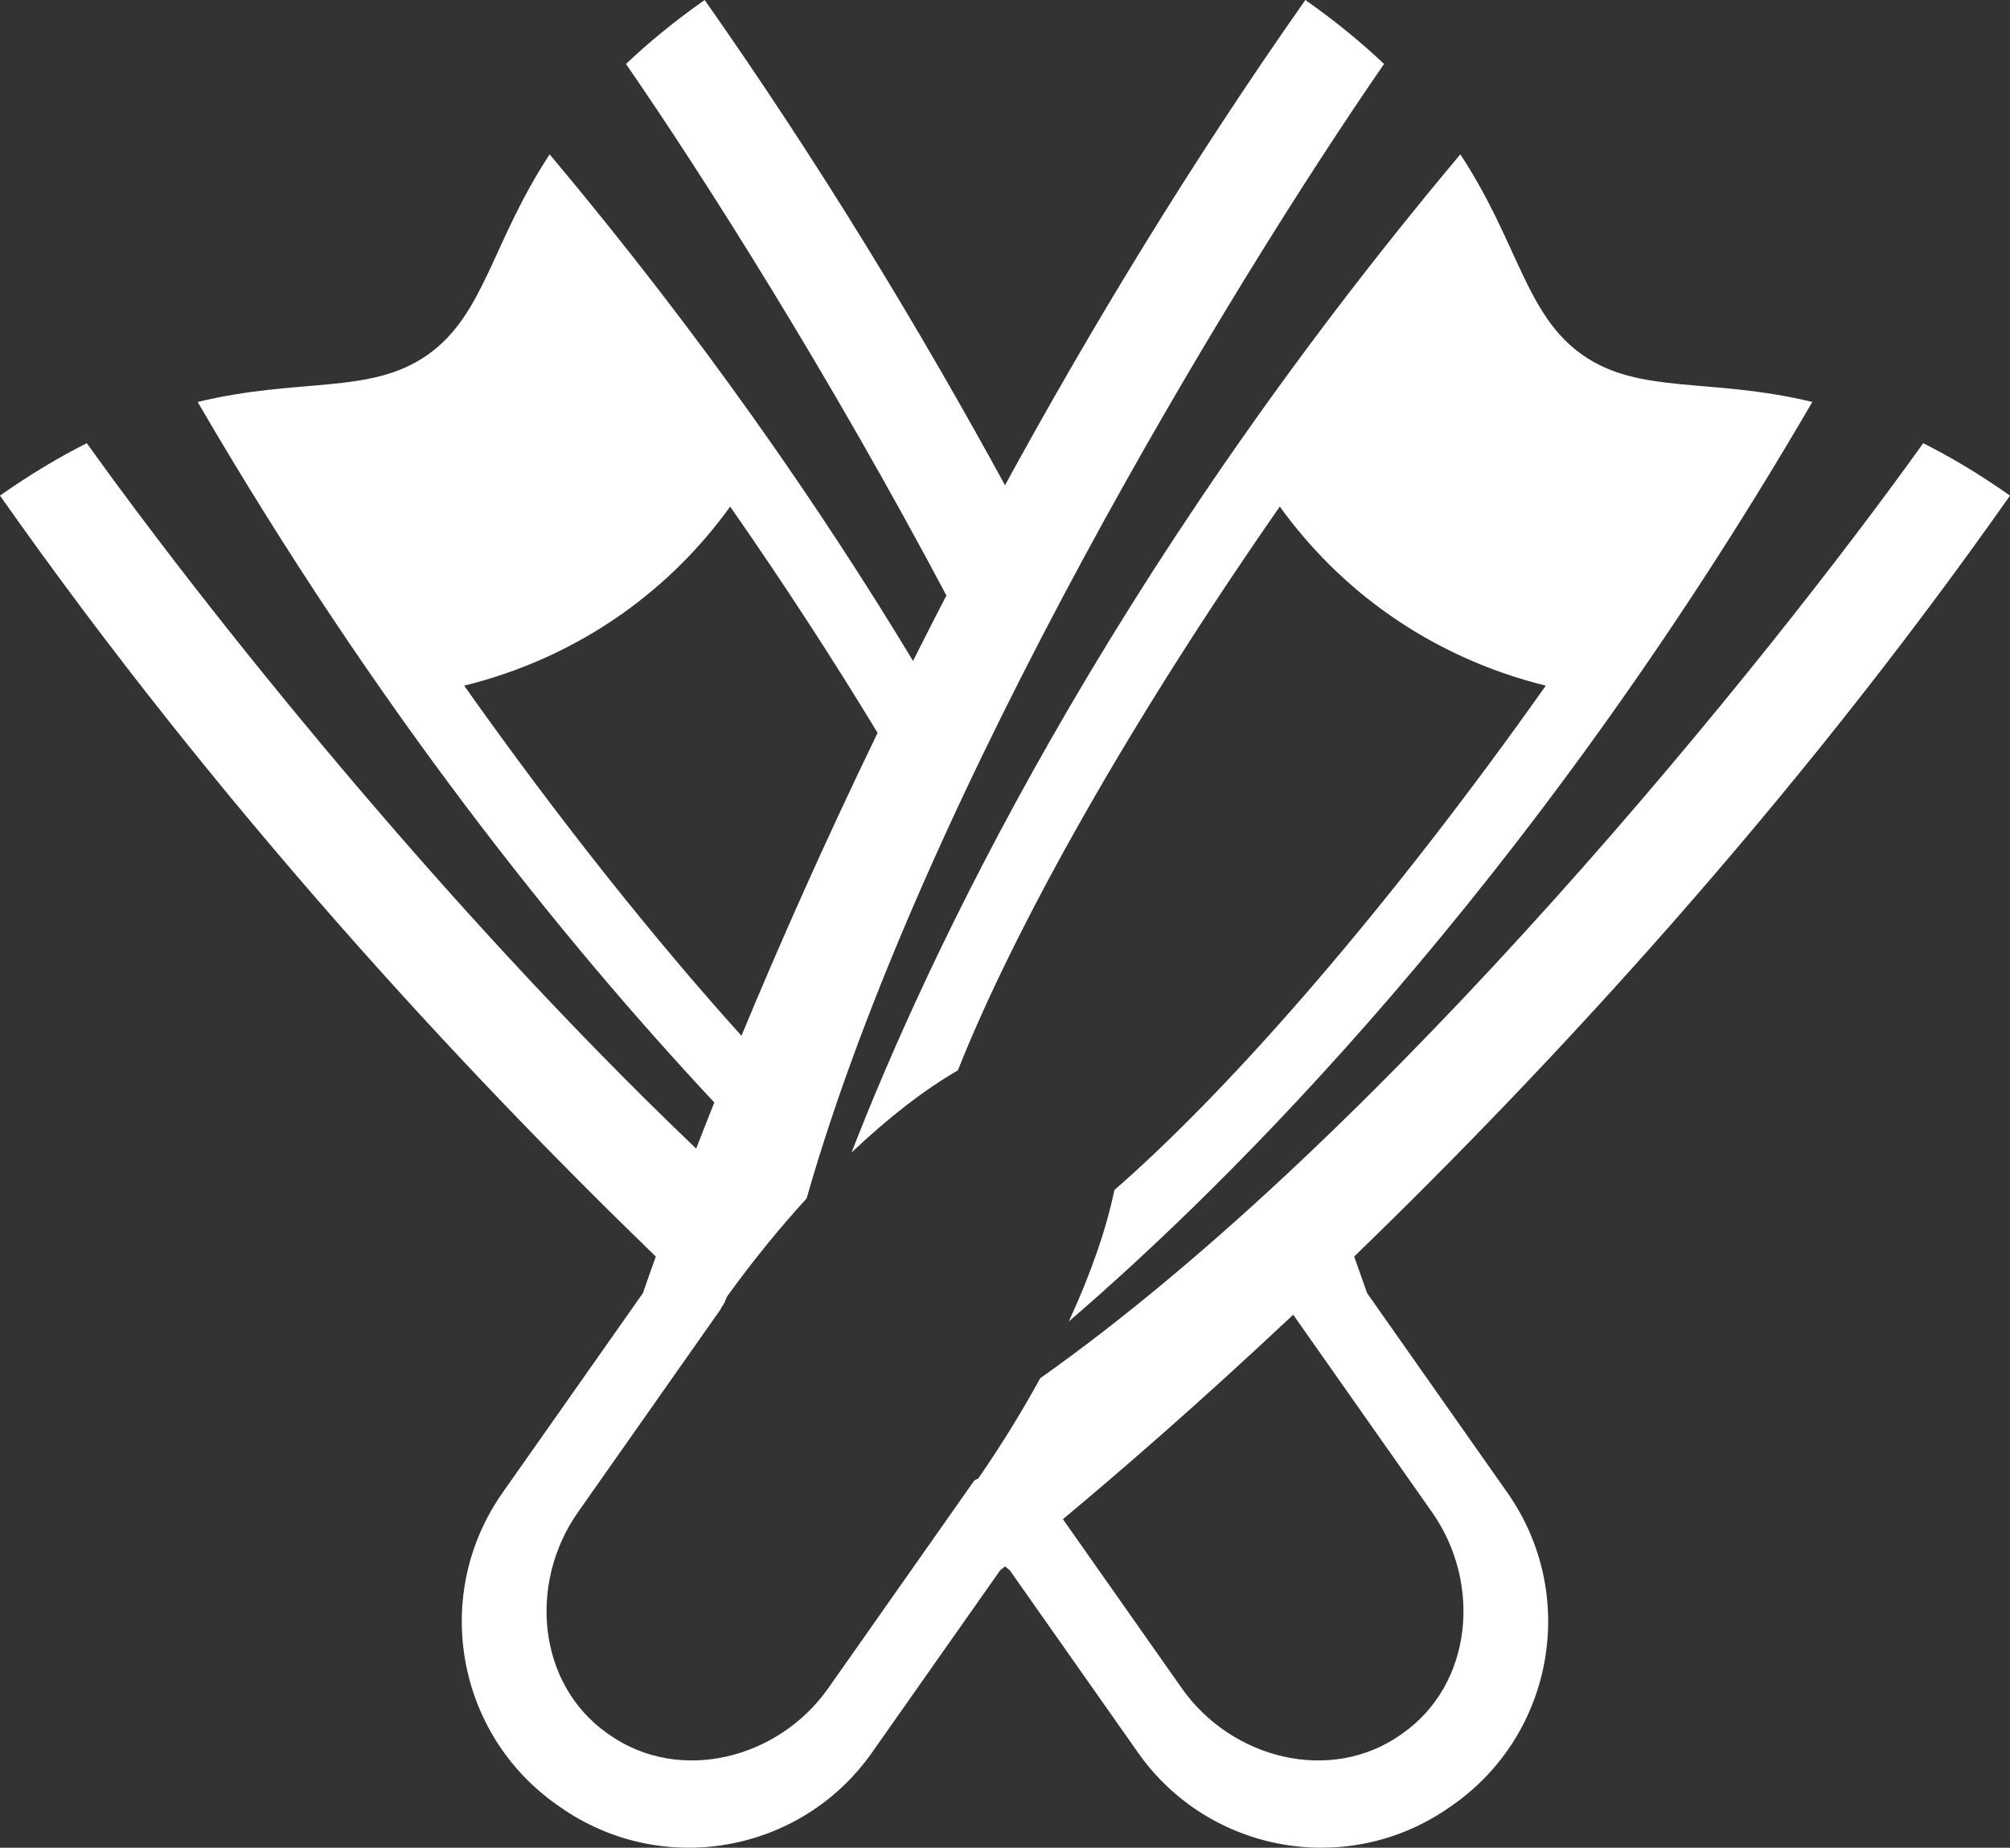 <svg version="1.1" id="图层_1" x="0px" y="0px" width="158.996px" height="146.128px" viewBox="0 0 158.996 146.128" enable-background="new 0 0 158.996 146.128" xml:space="preserve" xmlns="http://www.w3.org/2000/svg" xmlns:xlink="http://www.w3.org/1999/xlink" xmlns:xml="http://www.w3.org/XML/1998/namespace">
  <rect x="0" y="0" width="158.996" height="146.128" fill="#333333" stroke="none"/>
  <path fill="#FFFFFF" d="M67.36,91.146c5.964-15.358,19.97-45.369,48.156-78.939c4.584,6.964,5.136,12.677,9.656,15.856
	c4.521,3.179,10.084,1.767,18.188,3.726c-22.551,38.722-46.612,62.24-58.814,72.718c1.737-3.758,2.963-7.295,3.608-10.396
	c9.38-8.169,21.824-22.5,34.123-39.886c-4.423-1.089-8.65-2.979-12.423-5.633c-3.369-2.367-6.264-5.266-8.618-8.528
	C89.387,57.066,80.329,73.188,75.769,84.65C73.128,86.178,70.267,88.388,67.36,91.146z M119.239,118.05
	c5.628,8.004,3.701,19.054-4.302,24.685l-0.239,0.166c-8.003,5.627-19.055,3.703-24.683-4.301l-10.142-14.419
	c-0.112-0.09-0.253-0.201-0.376-0.301c-0.129,0.104-0.266,0.211-0.378,0.301l-10.141,14.419c-5.627,8.004-16.68,9.928-24.682,4.301
	l-0.24-0.166c-8.003-5.631-9.929-16.681-4.302-24.685l11.101-15.783c0.301-0.871,0.665-1.904,1.083-3.066
	c-0.021,0.055-0.044,0.119-0.063,0.174C36.512,84.503,17.367,63.893,0,39.195c2.441-1.717,4.722-3.064,6.865-4.145
	c9.07,12.678,27.905,36.426,48.204,55.787c-0.012,0.029-0.021,0.057-0.033,0.086c0.461-1.189,0.945-2.426,1.468-3.734
	c-12.025-12.856-26.743-31.145-40.869-55.4c8.104-1.959,13.667-0.547,18.188-3.726s5.072-8.892,9.657-15.856
	c11.993,14.285,21.411,27.919,28.742,40.059c-0.499,0.995-0.986,1.979-1.466,2.955c1.305-2.649,2.676-5.364,4.107-8.129
	C65.624,29.686,55.787,14.134,49.516,5.059c1.741-1.652,3.78-3.342,6.224-5.059c9.138,12.994,17.035,26.063,23.759,38.376
	C86.222,26.063,94.119,12.994,103.257,0c2.442,1.717,4.482,3.406,6.224,5.059c-11.861,17.163-36.475,57.486-45.677,89.72
	c-2.111,2.311-4.211,4.879-6.23,7.672c-0.167,0.209-0.203,0.51-0.359,0.732l-0.204,0.289c0.024-0.016,0.05-0.029,0.074-0.045
	l-11.369,16.17c-3.924,5.58-3.237,13.572,2.341,17.496l0.129,0.09c5.58,3.926,13.401,1.916,17.327-3.666l11.528-16.392
	c0.082-0.117,0.306-0.135,0.383-0.258c1.823-2.643,3.446-5.285,4.857-7.867c27.457-19.396,57.582-56.802,69.851-73.949
	c2.144,1.08,4.423,2.428,6.865,4.145c-17.367,24.698-36.513,45.309-51.877,60.179c0.392,1.092,0.733,2.063,1.02,2.891
	L119.239,118.05z M58.652,81.913c2.873-6.927,6.459-15.056,10.768-23.952c-3.472-5.733-7.381-11.756-11.661-17.897
	c-2.354,3.263-5.25,6.161-8.618,8.528c-3.773,2.654-8,4.544-12.424,5.633C44.219,64.829,51.771,74.286,58.652,81.913z
	 M113.281,119.597l-10.985-15.623c-7.513,7.061-13.837,12.523-18.217,16.17l9.405,13.373c3.925,5.582,11.747,7.592,17.327,3.666
	l0.128-0.09C116.519,133.169,117.205,125.177,113.281,119.597z" class="color c1"/>
</svg>
